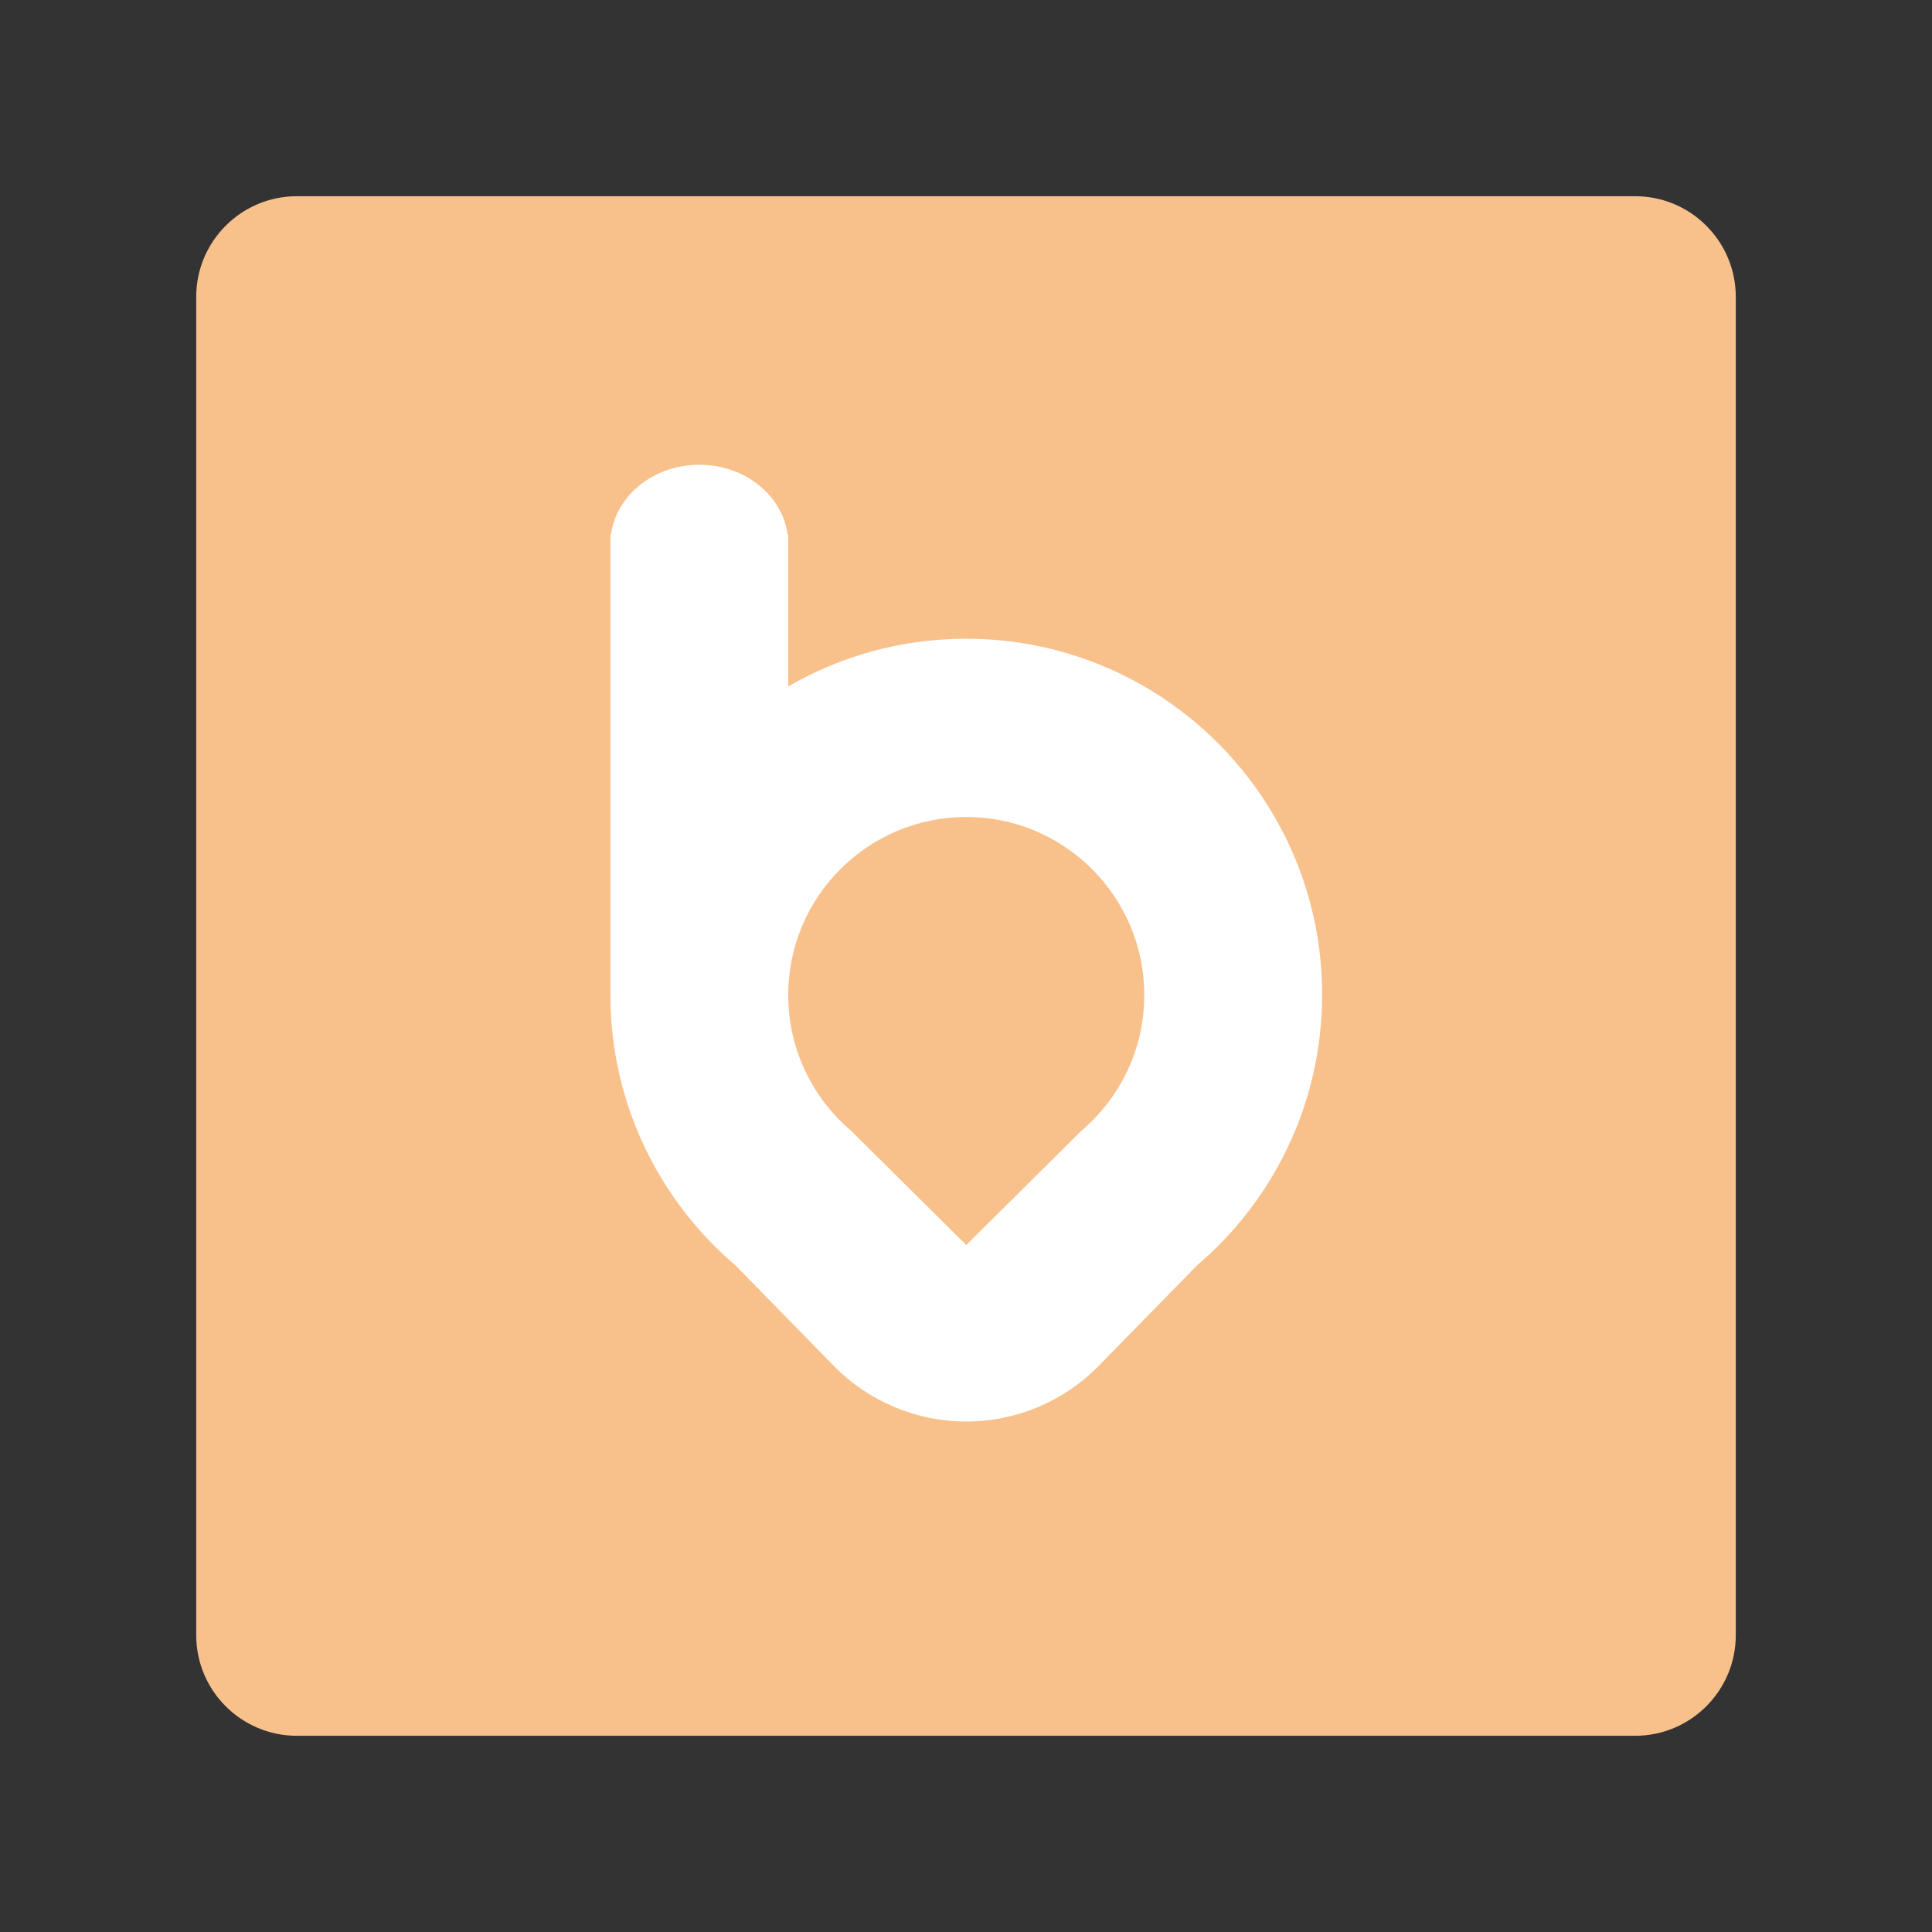 <?xml version="1.0" encoding="UTF-8" standalone="no"?>
<!DOCTYPE svg PUBLIC "-//W3C//DTD SVG 1.1//EN" "http://www.w3.org/Graphics/SVG/1.1/DTD/svg11.dtd">
<svg width="100%" height="100%" viewBox="0 0 192 192" version="1.1" xmlns="http://www.w3.org/2000/svg" xmlns:xlink="http://www.w3.org/1999/xlink" xml:space="preserve" xmlns:serif="http://www.serif.com/" style="fill-rule:evenodd;clip-rule:evenodd;stroke-linejoin:round;stroke-miterlimit:2;">
    <rect x="0" y="0" width="192" height="192" fill="#333333" stroke="none"/>
    <g id="Layer1">
        <g transform="matrix(1,0,0,1,8,8)">
            <path d="M164.5,21.5C164.5,15.981 160.019,11.5 154.5,11.5L21.5,11.5C15.981,11.5 11.5,15.981 11.5,21.5L11.5,154.5C11.5,160.019 15.981,164.5 21.5,164.5L154.5,164.5C160.019,164.5 164.5,160.019 164.5,154.5L164.5,21.5Z" style="fill:rgb(248,193,140);"/>
        </g>
        <g transform="matrix(0.861,0,0,0.861,13.369,13.049)">
            <path d="M54.925,99.925L54.924,99.925L54.924,46.513L55.001,46.513C55.621,41.993 59.948,38.488 65.188,38.488C70.427,38.488 74.754,41.993 75.375,46.513L75.451,46.513L75.451,64.077C81.498,60.574 88.517,58.568 96,58.568C118.67,58.568 137.076,76.974 137.076,99.644C137.076,112.169 131.457,123.393 122.604,130.931L111.305,142.481C107.277,146.598 101.76,148.919 96,148.919C90.24,148.919 84.723,146.598 80.695,142.481L69.396,130.931C60.609,123.45 55.009,112.338 54.925,99.925ZM82.691,115.345C78.262,111.574 75.451,105.959 75.451,99.693C75.451,88.351 84.659,79.144 96,79.144C107.341,79.144 116.549,88.351 116.549,99.693C116.549,105.959 113.738,111.574 109.309,115.345L96,128.548L82.691,115.345Z" style="fill:white;"/>
        </g>
    </g>
</svg>
